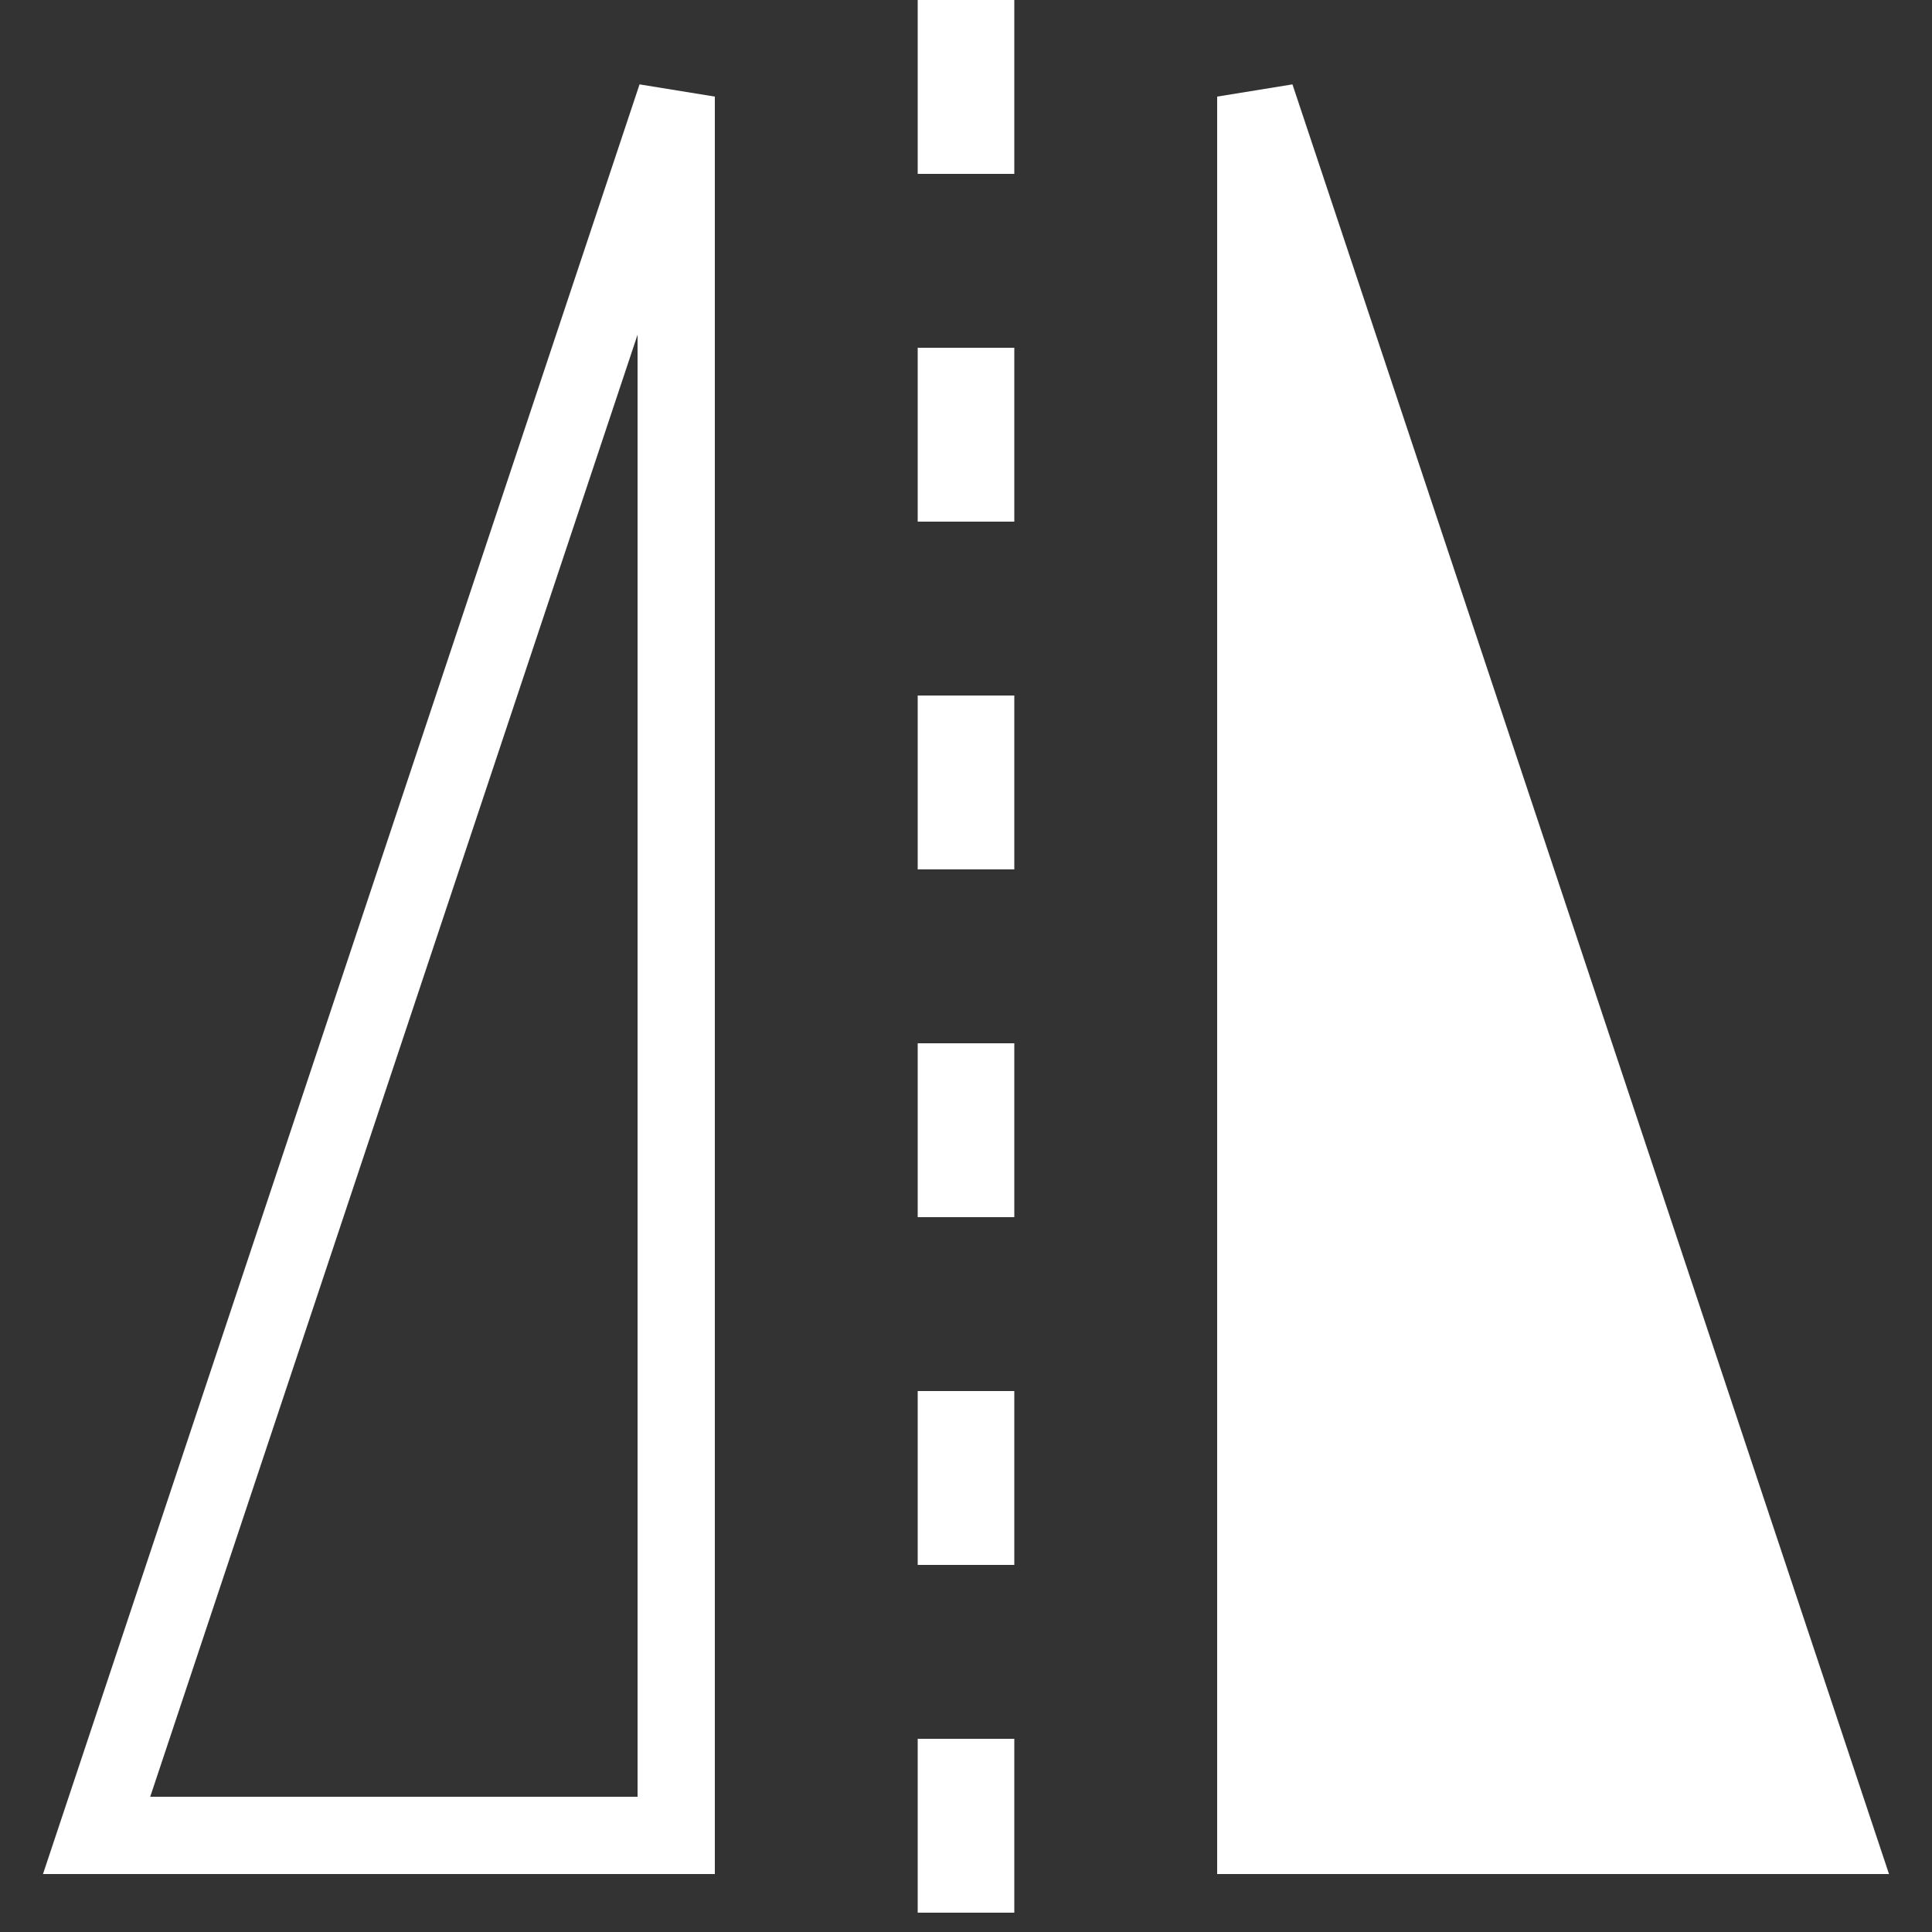 <?xml version="1.0"?>
<svg xmlns="http://www.w3.org/2000/svg" version="1.1" width="100" height="100" x="0" y="0" viewBox="0 0 100 100" style="enable-background:new 0 0 512 512" xml:space="preserve">
     <rect x="0" y="0" width="100" height="100" fill="#333333" stroke="none"/>
     <line x1="50" x2="50" y1="0" y2="100" stroke-width="5" stroke-dasharray="9" stroke="white"  />
    <polygon points="35,5 35,95 5,95" fill="none" stroke="white" stroke-width="4"></polygon>
    <polygon points="65,5 65,95 95,95" fill="white" stroke="white" stroke-width="4"></polygon>
</svg>
